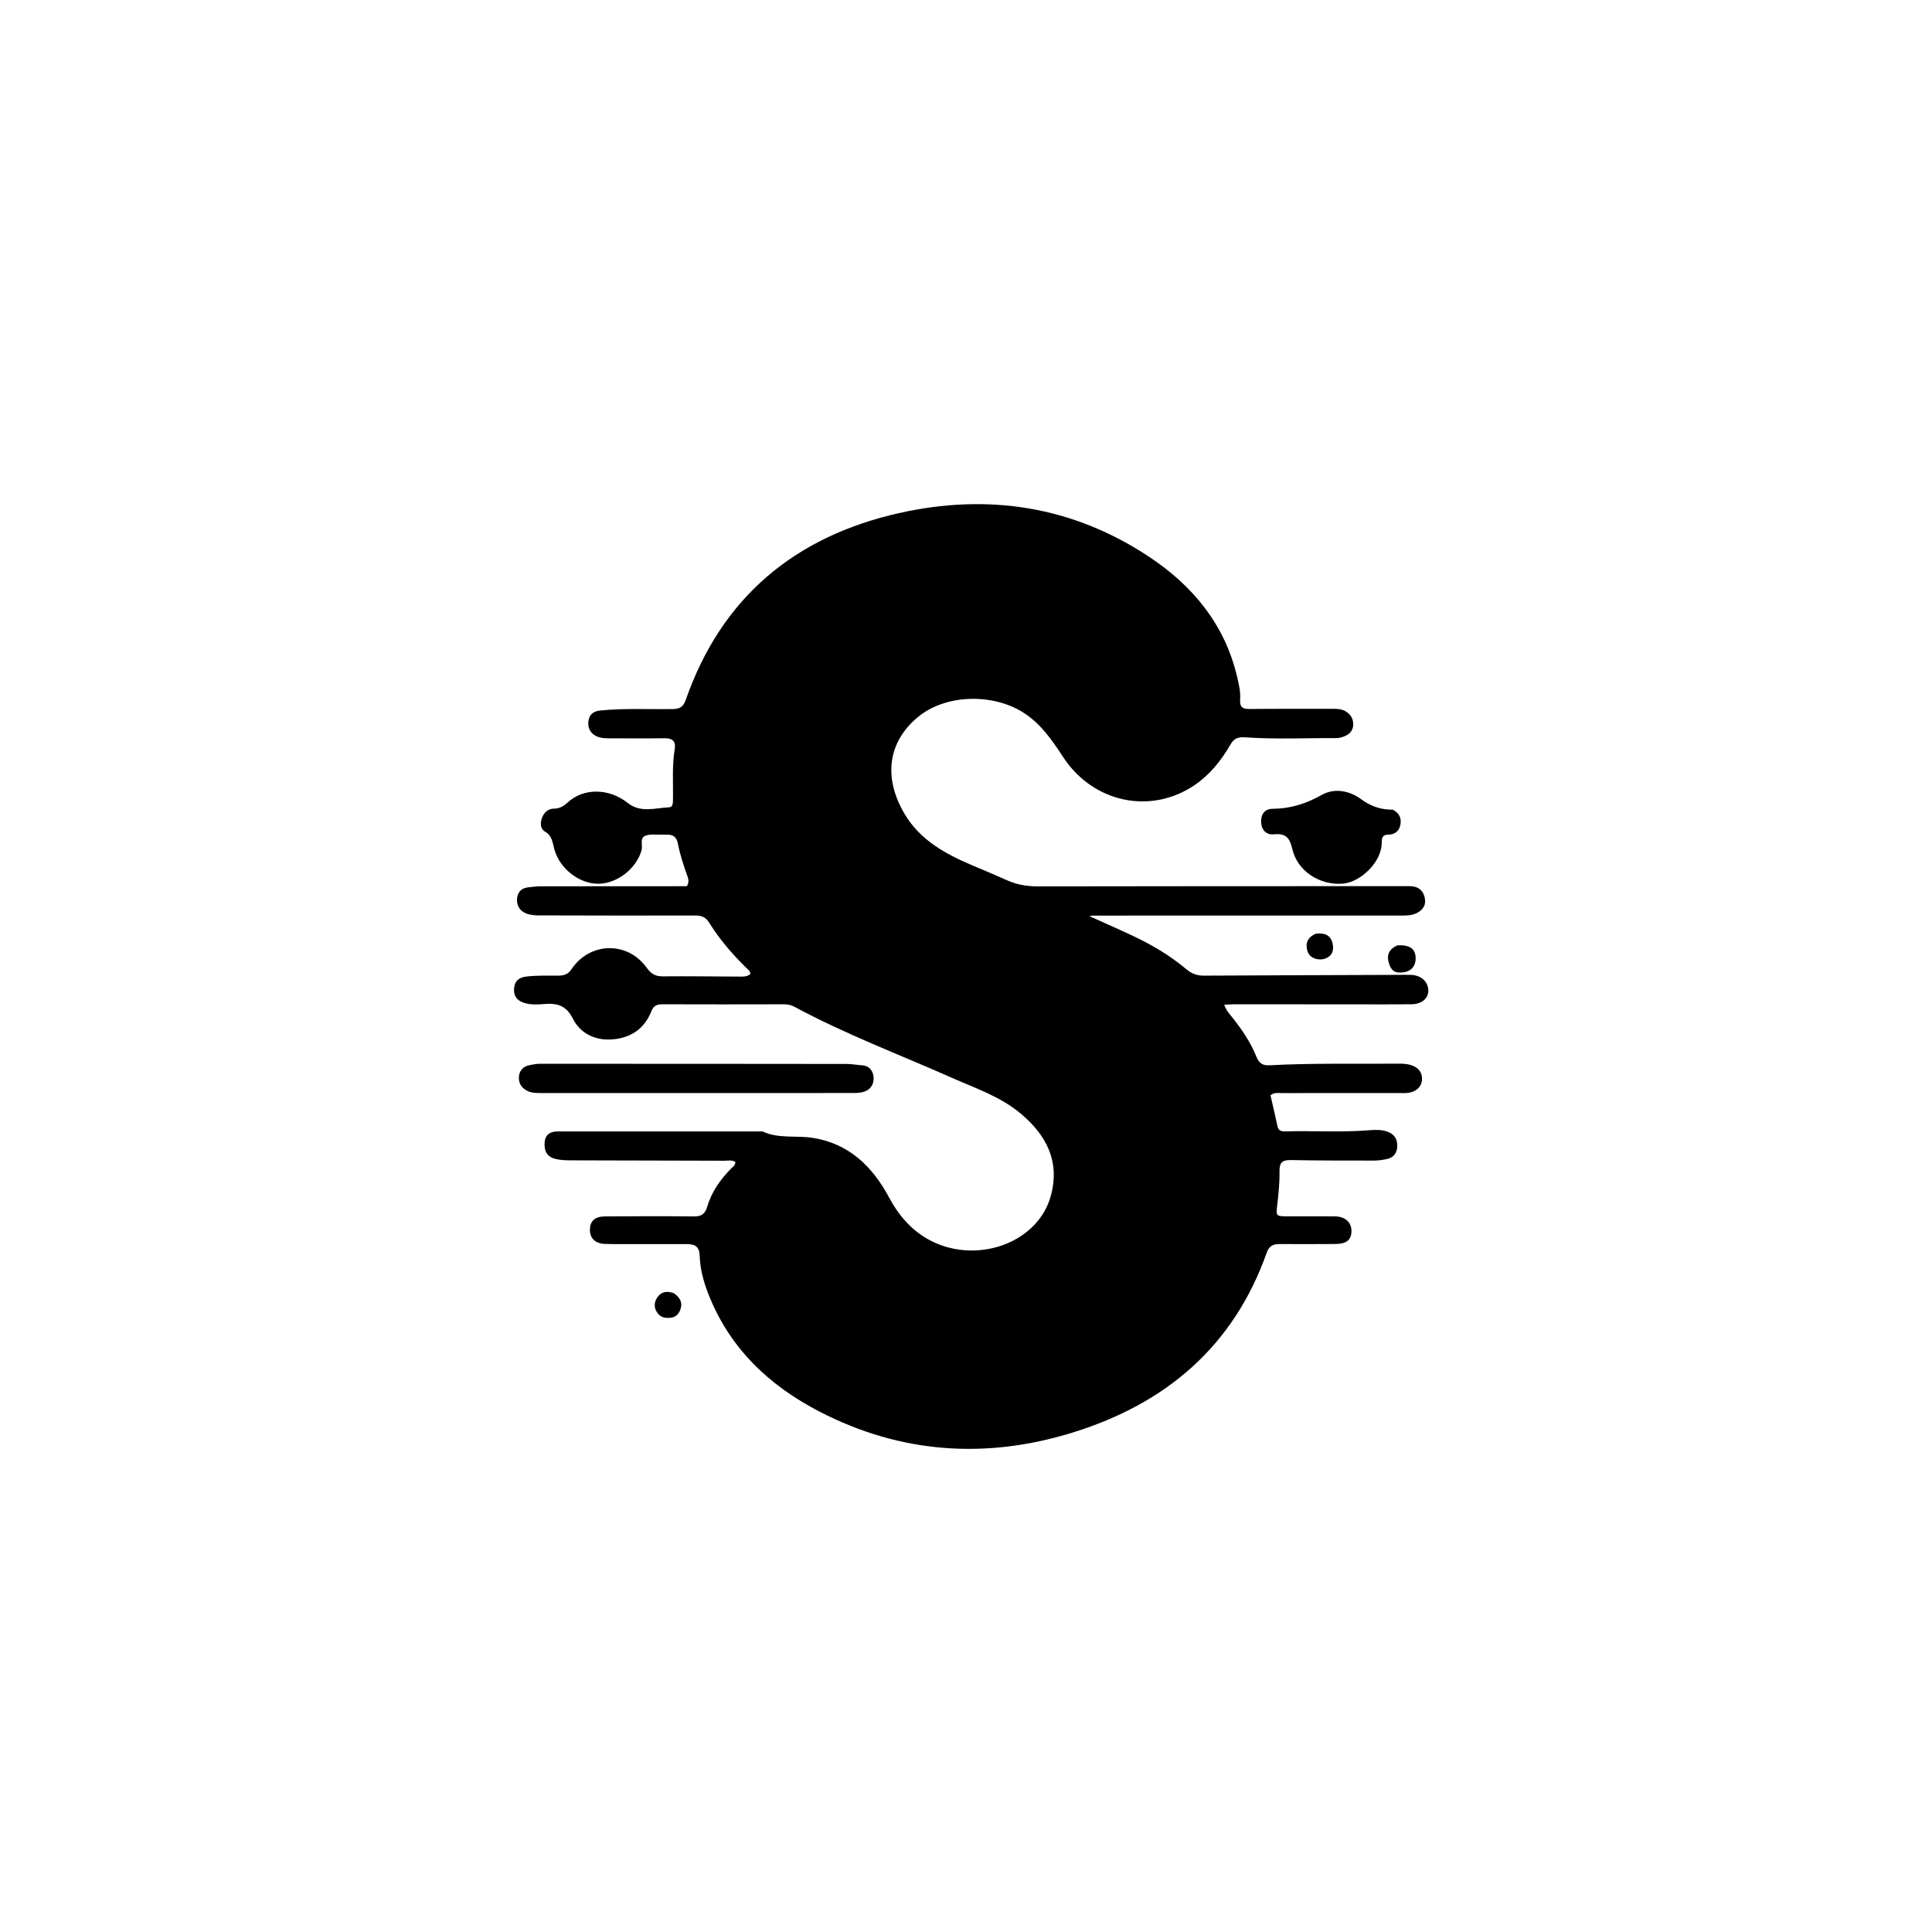 <svg version="1.1" id="Layer_1" xmlns="http://www.w3.org/2000/svg" xmlns:xlink="http://www.w3.org/1999/xlink" x="0px" y="0px"
	 width="100%" viewBox="0 0 1024 1024" enable-background="new 0 0 1024 1024" xml:space="preserve">
<path fill="#000" opacity="1" stroke="none" 
	d="
M687.066,644.693 
	C694.221,644.695 700.887,644.636 707.552,644.718 
	C713.064,644.786 716.464,647.987 716.299,652.745 
	C716.141,657.298 713.578,659.313 707.649,659.349 
	C697.817,659.408 687.984,659.444 678.152,659.373 
	C674.775,659.349 672.644,660.41 671.419,663.874 
	C653.825,713.622 617.903,743.991 568.586,759.263 
	C522.56,773.516 477.444,770.452 434.366,748.182 
	C407.54,734.314 386.551,714.453 375.371,685.624 
	C372.895,679.239 371.055,672.555 370.862,665.745 
	C370.718,660.673 368.355,659.404 364.119,659.406 
	C354.786,659.408 345.454,659.416 336.122,659.404 
	C330.955,659.398 325.786,659.468 320.624,659.296 
	C315.466,659.124 312.565,656.223 312.663,651.687 
	C312.759,647.195 315.25,644.772 320.571,644.729 
	C336.236,644.604 351.903,644.548 367.565,644.742 
	C371.52,644.791 373.615,643.677 374.779,639.725 
	C377.131,631.741 381.84,625.09 387.652,619.19 
	C388.54,618.29 389.791,617.565 389.764,615.921 
	C387.982,614.649 385.926,615.218 384.011,615.212 
	C356.681,615.123 329.351,615.109 302.021,615.005 
	C299.374,614.995 296.643,614.843 294.103,614.177 
	C289.655,613.011 288.28,609.587 288.688,605.299 
	C289.086,601.125 291.861,599.687 295.601,599.684 
	C331.763,599.659 367.924,599.669 404.086,599.67 
	C412.69,603.7 422.063,601.681 430.965,603.115 
	C449.963,606.175 462.389,618.227 471.133,634.519 
	C476.488,644.498 483.518,652.664 493.713,657.797 
	C518.338,670.194 550.577,658.615 557.106,633.289 
	C561.783,615.149 554.434,601.526 540.975,590.207 
	C530.312,581.24 517.215,576.884 504.762,571.361 
	C476.761,558.944 448.031,548.148 421.005,533.572 
	C419.189,532.593 417.292,532.289 415.24,532.293 
	C393.909,532.336 372.577,532.364 351.246,532.287 
	C348.269,532.277 346.447,532.893 345.208,536.046 
	C341.389,545.764 333.588,550.502 323.517,550.949 
	C314.896,551.331 307.411,547.463 303.616,539.88 
	C300.107,532.867 295.246,531.594 288.466,532.158 
	C284.862,532.458 281.149,532.671 277.561,531.461 
	C273.894,530.224 272.187,527.78 272.472,523.92 
	C272.766,519.941 274.993,518.091 278.868,517.608 
	C284.687,516.884 290.518,517.164 296.344,517.095 
	C299.219,517.061 301.241,516.184 302.97,513.614 
	C312.65,499.225 332.506,498.771 342.661,512.786 
	C344.927,515.914 347.144,517.522 351.121,517.485 
	C364.771,517.356 378.423,517.579 392.075,517.616 
	C394.024,517.622 396.07,517.711 397.684,516.247 
	C397.739,514.599 396.447,513.886 395.547,512.998 
	C388.167,505.719 381.383,497.939 375.923,489.108 
	C374.13,486.207 371.94,485.222 368.558,485.233 
	C342.228,485.325 315.897,485.249 289.567,485.186 
	C286.247,485.178 282.894,485.412 279.639,484.413 
	C275.988,483.291 274.004,480.616 274.012,477.034 
	C274.019,473.382 275.947,470.706 279.992,470.296 
	C282.136,470.078 284.285,469.761 286.433,469.757 
	C310.263,469.713 334.094,469.721 357.925,469.715 
	C360.059,469.715 362.194,469.715 364.052,469.715 
	C365.466,467.348 364.769,465.594 364.176,463.917 
	C362.234,458.422 360.386,452.9 359.306,447.163 
	C358.685,443.863 356.882,442.203 353.47,442.393 
	C352.64,442.44 351.803,442.349 350.971,442.381 
	C347.988,442.496 344.732,441.928 342.093,442.947 
	C338.826,444.208 340.771,448.011 340.048,450.618 
	C337.368,460.281 327.163,468.346 317.17,468.407 
	C306.924,468.47 296.513,460.31 293.745,449.894 
	C292.825,446.433 292.641,442.937 288.826,440.754 
	C286.386,439.359 286.238,436.247 287.27,433.498 
	C288.359,430.595 290.421,428.64 293.564,428.603 
	C296.619,428.567 298.714,427.322 300.929,425.285 
	C309.26,417.624 322.654,417.63 332.621,425.52 
	C339.614,431.055 347.182,428.203 354.587,427.899 
	C356.712,427.812 356.645,425.639 356.68,423.944 
	C356.866,414.966 356.124,405.962 357.619,397.018 
	C358.283,393.045 356.553,391.22 352.339,391.287 
	C342.51,391.445 332.675,391.316 322.843,391.321 
	C320.666,391.322 318.524,391.234 316.472,390.358 
	C312.899,388.833 311.467,385.932 311.861,382.333 
	C312.25,378.775 314.425,376.948 318.216,376.572 
	C331.019,375.301 343.851,376.023 356.665,375.808 
	C360.44,375.745 362.211,374.536 363.47,370.929 
	C382.409,316.684 421.242,284.428 476.341,271.991 
	C523.47,261.354 568.501,268.157 609.214,295.222 
	C632.182,310.491 649.115,330.91 655.659,358.557 
	C656.614,362.593 657.591,366.692 657.3,370.871 
	C657.041,374.602 658.508,375.825 662.188,375.785 
	C676.852,375.628 691.518,375.712 706.183,375.682 
	C708.535,375.678 710.87,375.714 712.989,376.892 
	C715.868,378.494 717.36,381.031 717.226,384.272 
	C717.104,387.222 715.253,389.18 712.601,390.238 
	C711.233,390.783 709.706,391.227 708.254,391.218 
	C692.093,391.122 675.915,391.934 659.78,390.795 
	C656.029,390.531 653.975,391.488 652.151,394.651 
	C647.361,402.953 641.357,410.479 633.49,415.899 
	C610.061,432.038 579.389,425.501 563.519,401.302 
	C557.648,392.351 551.707,383.593 542.389,377.675 
	C526.161,367.369 501.162,367.857 486.452,380.103 
	C470.623,393.281 468.05,412.065 479.415,431.332 
	C487.634,445.264 501.057,452.611 515.375,458.663 
	C521.507,461.255 527.651,463.825 533.725,466.548 
	C538.983,468.905 544.368,469.815 550.177,469.802 
	C614.837,469.661 679.497,469.693 744.157,469.681 
	C745.49,469.68 746.829,469.623 748.155,469.726 
	C752.205,470.039 754.559,472.374 755.229,476.25 
	C755.898,480.122 753.813,482.627 750.487,484.14 
	C747.685,485.415 744.634,485.258 741.63,485.258 
	C687.47,485.261 633.309,485.27 579.149,485.284 
	C578.844,485.284 578.538,485.374 577.38,485.557 
	C585.709,489.333 593.427,492.706 601.035,496.312 
	C610.996,501.034 620.424,506.652 628.884,513.783 
	C631.538,516.02 634.476,517.133 638.024,517.114 
	C672.351,516.927 706.679,516.824 741.006,516.699 
	C743.339,516.69 745.674,516.622 748.004,516.714 
	C753.209,516.919 756.919,520.306 757.041,524.862 
	C757.154,529.11 753.609,532.227 748.132,532.286 
	C737.801,532.396 727.468,532.319 717.136,532.314 
	C696.138,532.303 675.14,532.284 654.142,532.286 
	C652.539,532.286 650.935,532.421 648.879,532.513 
	C649.845,535.479 651.566,537.274 653.079,539.177 
	C658.182,545.595 662.805,552.355 665.868,559.969 
	C667.289,563.504 669.214,564.839 672.947,564.631 
	C695.087,563.399 717.255,563.964 739.411,563.771 
	C742.236,563.747 745.039,563.647 747.826,564.515 
	C751.683,565.718 753.911,568.325 753.693,572.188 
	C753.472,576.095 750.733,578.43 746.922,579.138 
	C745.142,579.469 743.268,579.335 741.436,579.336 
	C720.772,579.344 700.107,579.326 679.443,579.355 
	C677.522,579.357 675.458,578.884 673.384,580.52 
	C674.622,585.963 675.92,591.409 677.079,596.885 
	C677.568,599.196 679.007,599.714 681.071,599.655 
	C695.89,599.227 710.728,600.256 725.538,599.062 
	C728.87,598.794 732.2,598.663 735.423,599.827 
	C739.022,601.126 740.686,603.774 740.576,607.514 
	C740.469,611.104 738.677,613.547 735.111,614.308 
	C732.85,614.791 730.509,615.132 728.204,615.132 
	C713.54,615.129 698.873,615.143 684.213,614.859 
	C679.693,614.771 678.074,616.147 678.159,620.835 
	C678.267,626.795 677.665,632.799 676.959,638.735 
	C676.283,644.418 676.252,644.627 682.093,644.685 
	C683.588,644.7 685.083,644.691 687.066,644.693 
z"/>
<path fill="#000" opacity="1" stroke="none" 
	d="
M331,579.346 
	C315.852,579.338 301.203,579.324 286.555,579.33 
	C284.214,579.331 281.885,579.316 279.708,578.294 
	C276.512,576.793 274.776,574.152 275.037,570.739 
	C275.285,567.508 277.219,565.193 280.619,564.557 
	C282.405,564.222 284.221,563.836 286.024,563.836 
	C340.285,563.824 394.546,563.848 448.807,563.916 
	C451.454,563.92 454.096,564.452 456.748,564.61 
	C460.887,564.856 462.79,567.617 463.031,571.125 
	C463.276,574.674 461.34,577.628 457.755,578.716 
	C455.742,579.327 453.493,579.319 451.349,579.321 
	C411.4,579.353 371.45,579.346 331,579.346 
z"/>
<path fill="#000" opacity="1" stroke="none" 
	d="
M738.25,429.141 
	C742.13,431.213 743.02,434.342 742.068,437.838 
	C741.25,440.842 738.919,442.417 735.673,442.395 
	C733.035,442.376 732.291,443.95 732.344,446.305 
	C732.582,456.824 721.107,467.52 711.891,468.344 
	C699.672,469.436 687.635,461.783 684.961,450.014 
	C683.611,444.073 681.467,441.562 675.243,442.207 
	C671.224,442.623 668.632,439.977 668.423,435.848 
	C668.22,431.822 670.191,428.712 674.38,428.689 
	C683.845,428.639 692.208,426.03 700.523,421.33 
	C707.248,417.528 715.179,419.026 721.36,423.555 
	C726.492,427.316 731.687,429.199 738.25,429.141 
z"/>
<path fill="#000" opacity="1" stroke="none" 
	d="
M740.578,501.066 
	C747.361,500.644 750.435,503.039 750.322,508.212 
	C750.218,512.99 746.922,515.596 741.676,515.482 
	C738.003,515.403 736.851,512.86 736.05,510.166 
	C734.849,506.13 736.283,503.029 740.578,501.066 
z"/>
<path fill="#000" opacity="1" stroke="none" 
	d="
M697.463,494.871 
	C701.992,494.327 705.237,495.585 706.265,499.928 
	C707.11,503.494 706.262,506.643 702.388,508.063 
	C698.74,509.4 694.198,507.756 693.088,504.428 
	C691.711,500.302 692.732,496.851 697.463,494.871 
z"/>
<path fill="#000" opacity="1" stroke="none" 
	d="
M357.152,685.435 
	C360.339,687.622 361.833,690.265 360.74,693.707 
	C359.965,696.147 358.442,698.103 355.558,698.423 
	C352.575,698.755 349.94,698.288 348.19,695.514 
	C346.487,692.813 346.73,690.056 348.43,687.586 
	C350.476,684.612 353.462,684.087 357.152,685.435 
z"/>
</svg>